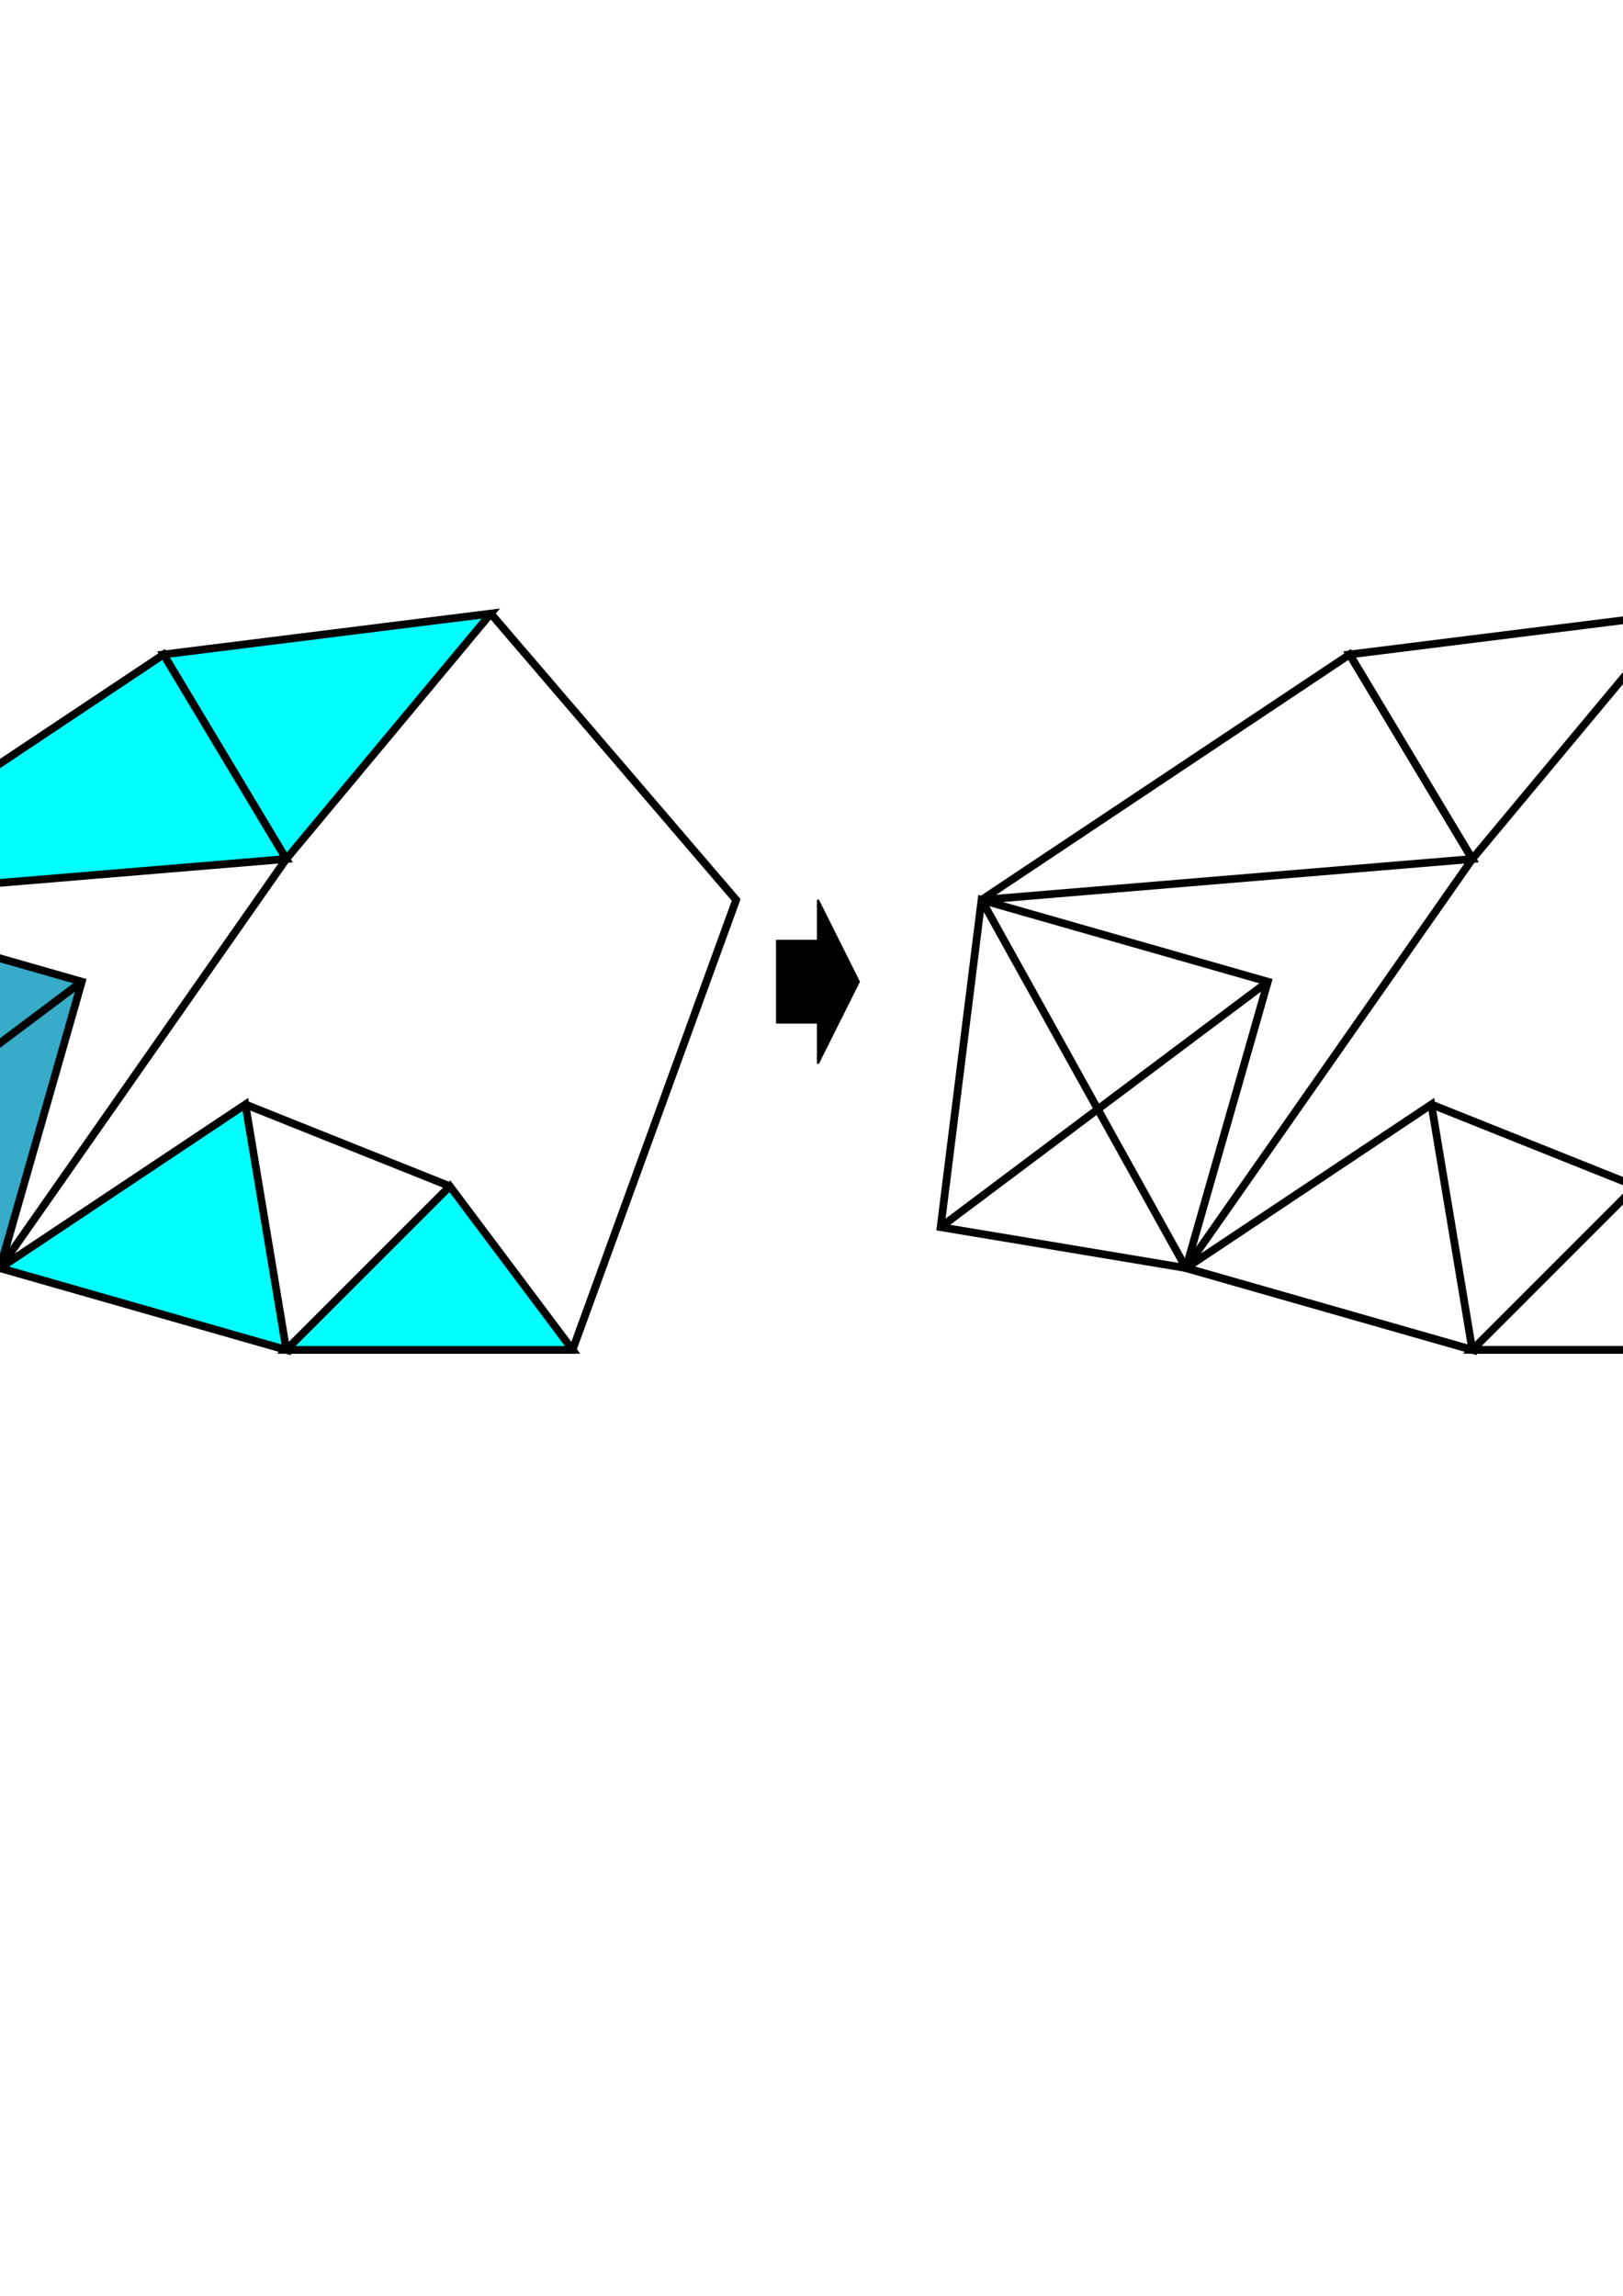 <?xml version="1.0" encoding="UTF-8" standalone="no"?>
<svg
   xmlns:dc="http://purl.org/dc/elements/1.1/"
   xmlns:cc="http://creativecommons.org/ns#"
   xmlns:rdf="http://www.w3.org/1999/02/22-rdf-syntax-ns#"
   xmlns:svg="http://www.w3.org/2000/svg"
   xmlns="http://www.w3.org/2000/svg"
   xmlns:sodipodi="http://sodipodi.sourceforge.net/DTD/sodipodi-0.dtd"
   xmlns:inkscape="http://www.inkscape.org/namespaces/inkscape"
   width="210mm"
   height="297mm"
   viewBox="0 0 210 297"
   version="1.1"
   id="svg8"
   inkscape:version="1.0.2 (e86c870879, 2021-01-15)"
   sodipodi:docname="skeleton.svg">
  <defs
     id="defs2" />
  <sodipodi:namedview
     id="base"
     pagecolor="#ffffff"
     bordercolor="#666666"
     borderopacity="1.0"
     inkscape:pageopacity="0.0"
     inkscape:pageshadow="2"
     inkscape:zoom="0.7"
     inkscape:cx="355.62595"
     inkscape:cy="545.68841"
     inkscape:document-units="mm"
     inkscape:current-layer="layer1"
     inkscape:document-rotation="0"
     showgrid="true"
     inkscape:window-width="1723"
     inkscape:window-height="1046"
     inkscape:window-x="186"
     inkscape:window-y="-11"
     inkscape:window-maximized="1">
    <inkscape:grid
       type="xygrid"
       id="grid833" />
  </sodipodi:namedview>
  <g
     inkscape:label="Слой 1"
     inkscape:groupmode="layer"
     id="layer1">
    <path
       style="fill:#00ffff;stroke:#000000;stroke-width:1;stroke-linecap:butt;stroke-linejoin:miter;stroke-miterlimit:4;stroke-dasharray:none;stroke-opacity:1"
       d="M -26.458,116.417 21.167,84.667 37.042,111.125 Z"
       id="path835"
       sodipodi:nodetypes="cccc" />
    <path
       style="fill:#00ffff;stroke:#000000;stroke-width:1;stroke-linecap:butt;stroke-linejoin:miter;stroke-opacity:1;stroke-miterlimit:4;stroke-dasharray:none"
       d="M 21.167,84.667 37.042,111.125 63.5,79.375 Z"
       id="path837" />
    <path
       style="fill:none;stroke:#000000;stroke-width:1;stroke-linecap:butt;stroke-linejoin:miter;stroke-miterlimit:4;stroke-dasharray:none;stroke-opacity:1"
       d="m 63.5,79.375 31.75,37.042 L 74.083,174.625 H 37.042 L 0,164.042 37.042,111.125"
       id="path839"
       sodipodi:nodetypes="cccccc" />
    <path
       style="fill:#00ffff;stroke:#000000;stroke-width:1;stroke-linecap:butt;stroke-linejoin:miter;stroke-opacity:1;stroke-miterlimit:4;stroke-dasharray:none"
       d="m 0,164.042 31.75,-21.167 5.292,31.75 z"
       id="path843" />
    <path
       style="fill:#00ffff;stroke:#000000;stroke-width:1;stroke-linecap:butt;stroke-linejoin:miter;stroke-opacity:1;stroke-miterlimit:4;stroke-dasharray:none"
       d="M 37.042,174.625 58.208,153.458 74.083,174.625 Z"
       id="path845" />
    <path
       style="fill:none;stroke:#000000;stroke-width:1;stroke-linecap:butt;stroke-linejoin:miter;stroke-opacity:1;stroke-miterlimit:4;stroke-dasharray:none"
       d="m 31.75,142.875 26.458,10.583"
       id="path847" />
    <path
       style="fill:#37abc8;stroke:#000000;stroke-width:1;stroke-linecap:butt;stroke-linejoin:miter;stroke-miterlimit:4;stroke-dasharray:none;stroke-opacity:1"
       d="M 10.583,127 0,164.042 -31.75,158.75 l 5.292,-42.333 z"
       id="path849"
       sodipodi:nodetypes="ccccc" />
    <path
       style="fill:none;stroke:#000000;stroke-width:1;stroke-linecap:butt;stroke-linejoin:miter;stroke-miterlimit:4;stroke-dasharray:none;stroke-opacity:1"
       d="M -31.75,158.75 10.583,127"
       id="path851"
       sodipodi:nodetypes="cc" />
    <path
       style="fill:none;stroke:#000000;stroke-width:1;stroke-linecap:butt;stroke-linejoin:miter;stroke-opacity:1;stroke-miterlimit:4;stroke-dasharray:none"
       d="M -26.458,116.417 0,164.042"
       id="path853" />
    <path
       style="fill:none;stroke:#000000;stroke-width:1;stroke-linecap:butt;stroke-linejoin:miter;stroke-miterlimit:4;stroke-dasharray:none;stroke-opacity:1"
       d="M 127,116.417 174.625,84.667 190.5,111.125 Z"
       id="path855"
       sodipodi:nodetypes="cccc" />
    <path
       style="fill:none;stroke:#000000;stroke-width:1;stroke-linecap:butt;stroke-linejoin:miter;stroke-miterlimit:4;stroke-dasharray:none;stroke-opacity:1"
       d="M 174.625,84.667 190.5,111.125 216.958,79.375 Z"
       id="path857" />
    <path
       style="fill:none;stroke:#000000;stroke-width:1;stroke-linecap:butt;stroke-linejoin:miter;stroke-miterlimit:4;stroke-dasharray:none;stroke-opacity:1"
       d="m 216.958,79.375 31.75,37.042 -21.167,58.208 H 190.5 L 153.458,164.042 190.5,111.125"
       id="path859"
       sodipodi:nodetypes="cccccc" />
    <path
       style="fill:none;stroke:#000000;stroke-width:1;stroke-linecap:butt;stroke-linejoin:miter;stroke-miterlimit:4;stroke-dasharray:none;stroke-opacity:1"
       d="m 153.458,164.042 31.75,-21.167 5.292,31.75 z"
       id="path861" />
    <path
       style="fill:none;stroke:#000000;stroke-width:1;stroke-linecap:butt;stroke-linejoin:miter;stroke-miterlimit:4;stroke-dasharray:none;stroke-opacity:1"
       d="m 190.5,174.625 21.167,-21.167 15.875,21.167 z"
       id="path863" />
    <path
       style="fill:none;stroke:#000000;stroke-width:1;stroke-linecap:butt;stroke-linejoin:miter;stroke-miterlimit:4;stroke-dasharray:none;stroke-opacity:1"
       d="m 185.208,142.875 26.458,10.583"
       id="path865" />
    <path
       style="fill:none;stroke:#000000;stroke-width:1;stroke-linecap:butt;stroke-linejoin:miter;stroke-miterlimit:4;stroke-dasharray:none;stroke-opacity:1"
       d="M 164.042,127 153.458,164.042 121.708,158.75 127,116.417 Z"
       id="path867"
       sodipodi:nodetypes="ccccc" />
    <path
       style="fill:none;stroke:#000000;stroke-width:1;stroke-linecap:butt;stroke-linejoin:miter;stroke-miterlimit:4;stroke-dasharray:none;stroke-opacity:1"
       d="M 121.708,158.75 164.042,127"
       id="path869"
       sodipodi:nodetypes="cc" />
    <path
       style="fill:none;stroke:#000000;stroke-width:1;stroke-linecap:butt;stroke-linejoin:miter;stroke-miterlimit:4;stroke-dasharray:none;stroke-opacity:1"
       d="m 127,116.417 26.458,47.625"
       id="path871" />
    <path
       style="fill:#000000;stroke:#000000;stroke-width:0.265px;stroke-linecap:butt;stroke-linejoin:miter;stroke-opacity:1"
       d="m 100.542,121.708 v 10.583 h 5.292 v 5.292 L 111.125,127 105.833,116.417 v 5.292 z"
       id="path873" />
  </g>
</svg>

